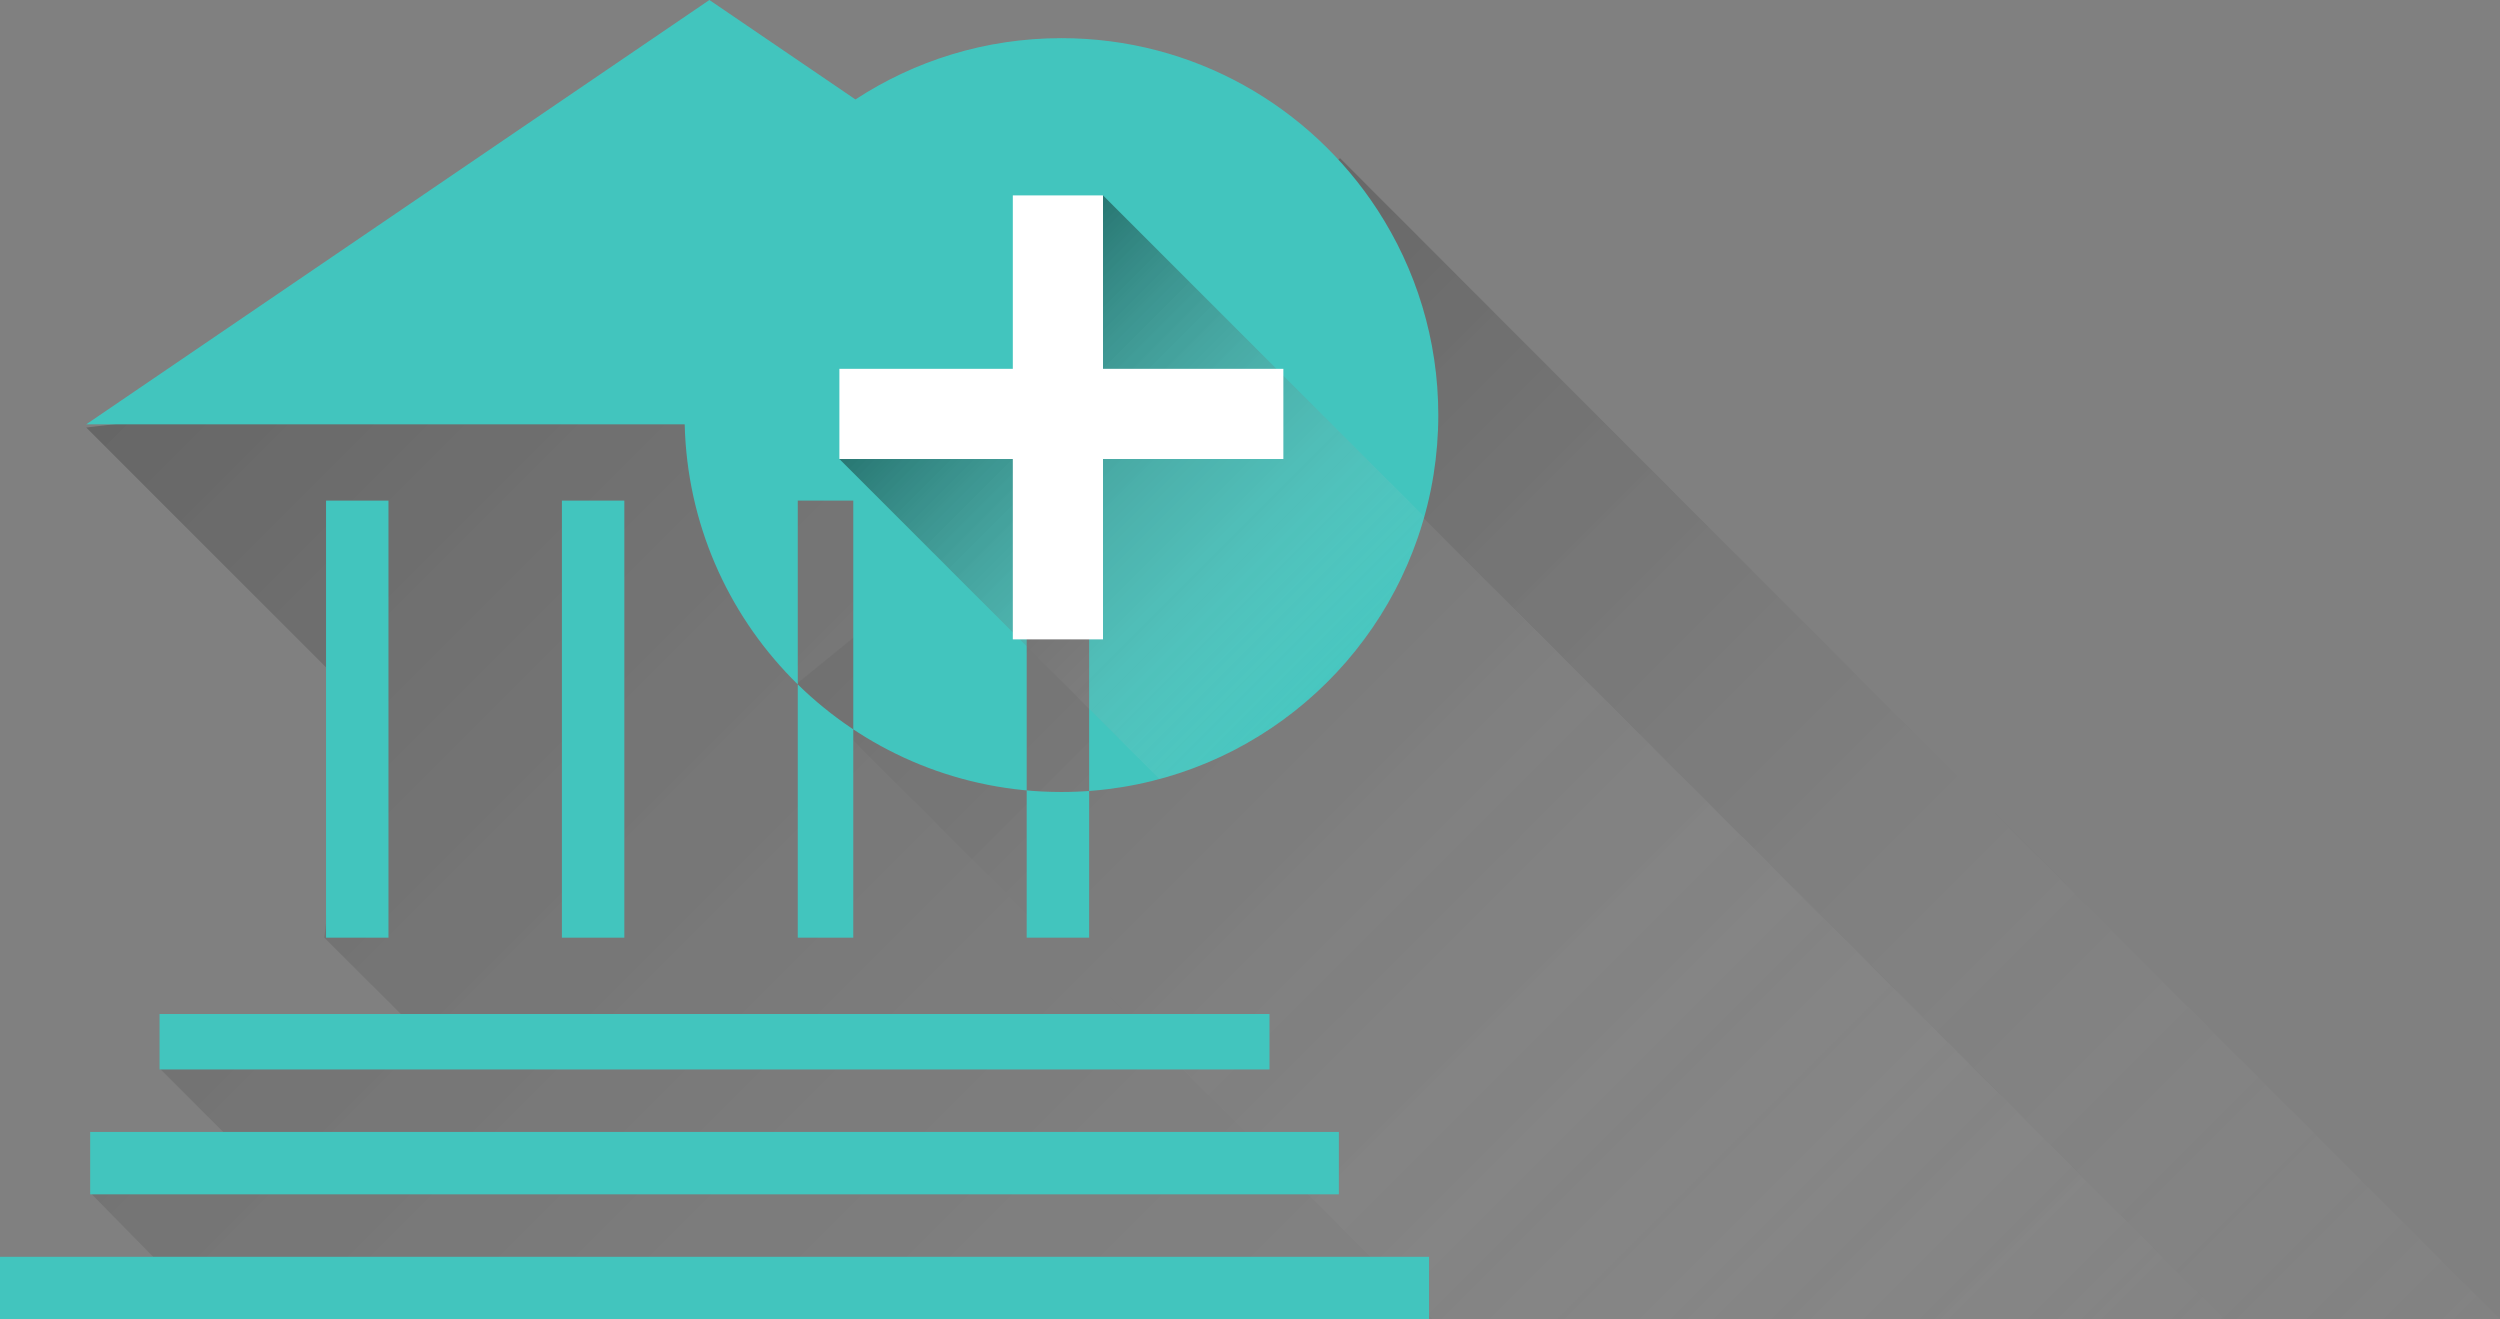 <svg xmlns="http://www.w3.org/2000/svg" width="360.381" height="190.167" viewBox="0 0 360.381 190.167"><rect x="0" y="0" width="360.381" height="190.167" fill="#808080" stroke="none"/><linearGradient id="a" gradientUnits="userSpaceOnUse" x1="73.732" y1=".334" x2="301.138" y2="227.74"><stop offset="0" stop-opacity=".2"/><stop offset=".995" stop-color="#fff" stop-opacity="0"/></linearGradient><path fill="url(#a)" d="M156.488 64.656l-41.655 33.922 91.696 91.589h114.179l-128.663-128.622-39.413-1.573-.432.396z"/><linearGradient id="b" gradientUnits="userSpaceOnUse" x1="172.06" y1="40.544" x2="361.86" y2="230.345"><stop offset="0" stop-opacity=".2"/><stop offset=".995" stop-color="#fff" stop-opacity="0"/></linearGradient><path fill="url(#b)" d="M320.708 190.167h39.673l-167.215-167.371-40.534 37.176 39.413 1.573z"/><linearGradient id="c" gradientUnits="userSpaceOnUse" x1="29.852" y1="44.214" x2="307.774" y2="322.137"><stop offset="0" stop-opacity=".2"/><stop offset=".995" stop-color="#fff" stop-opacity="0"/></linearGradient><path fill="url(#c)" d="M192.045 61.545l-39.413-1.573-41.485-1.657-7.647-7.648-45.786 5.514-9.063-.362 1.297 1.297-37.516 4.517 38.504 38.505-4.186 35.029 16.619 16.564-40.369 2.27 14.166 14.166h-18.166l-6 3.75 17.901 18.25h289.807z"/><path d="M47 72.167h9v63h-9zm34 0h9v63h-9zm34 0h8v63h-8zm-92 74h160v8h-160zm-10 17h180v9h-180zm-13 18h206v9h-206zm148-109h9v63h-9zm50.567-41.91c-9.689-14.896-26.472-24.756-45.567-24.756-10.958 0-21.151 3.255-29.686 8.836l-21.054-14.337-89.828 61.167h86.267c.688 28.45 23.226 51.482 51.48 52.93.935.047 1.875.071 2.821.071 23.877 0 44.142-15.408 51.432-36.819.984-2.893 1.741-5.89 2.229-8.978.439-2.782.673-5.631.673-8.536-.001-10.911-3.23-21.064-8.767-29.578z" fill="#42C5BE"/><linearGradient id="d" gradientUnits="userSpaceOnUse" x1="140" y1="47.167" x2="196.904" y2="104.071"><stop offset="0" stop-opacity=".4"/><stop offset=".995" stop-color="#fff" stop-opacity="0"/></linearGradient><path fill="url(#d)" d="M204.432 77.349c.321-.944.609-1.903.88-2.87l-46.312-46.312-3 3.5-.25 11.5-5.393 14.667-15.857 2-13.5 6.333 46.133 46.133c17.497-4.705 31.502-17.926 37.299-34.951z"/><path fill="#fff" d="M185 53.167h-26v-25h-13v25h-25v13h25v26h13v-26h26z"/></svg>
